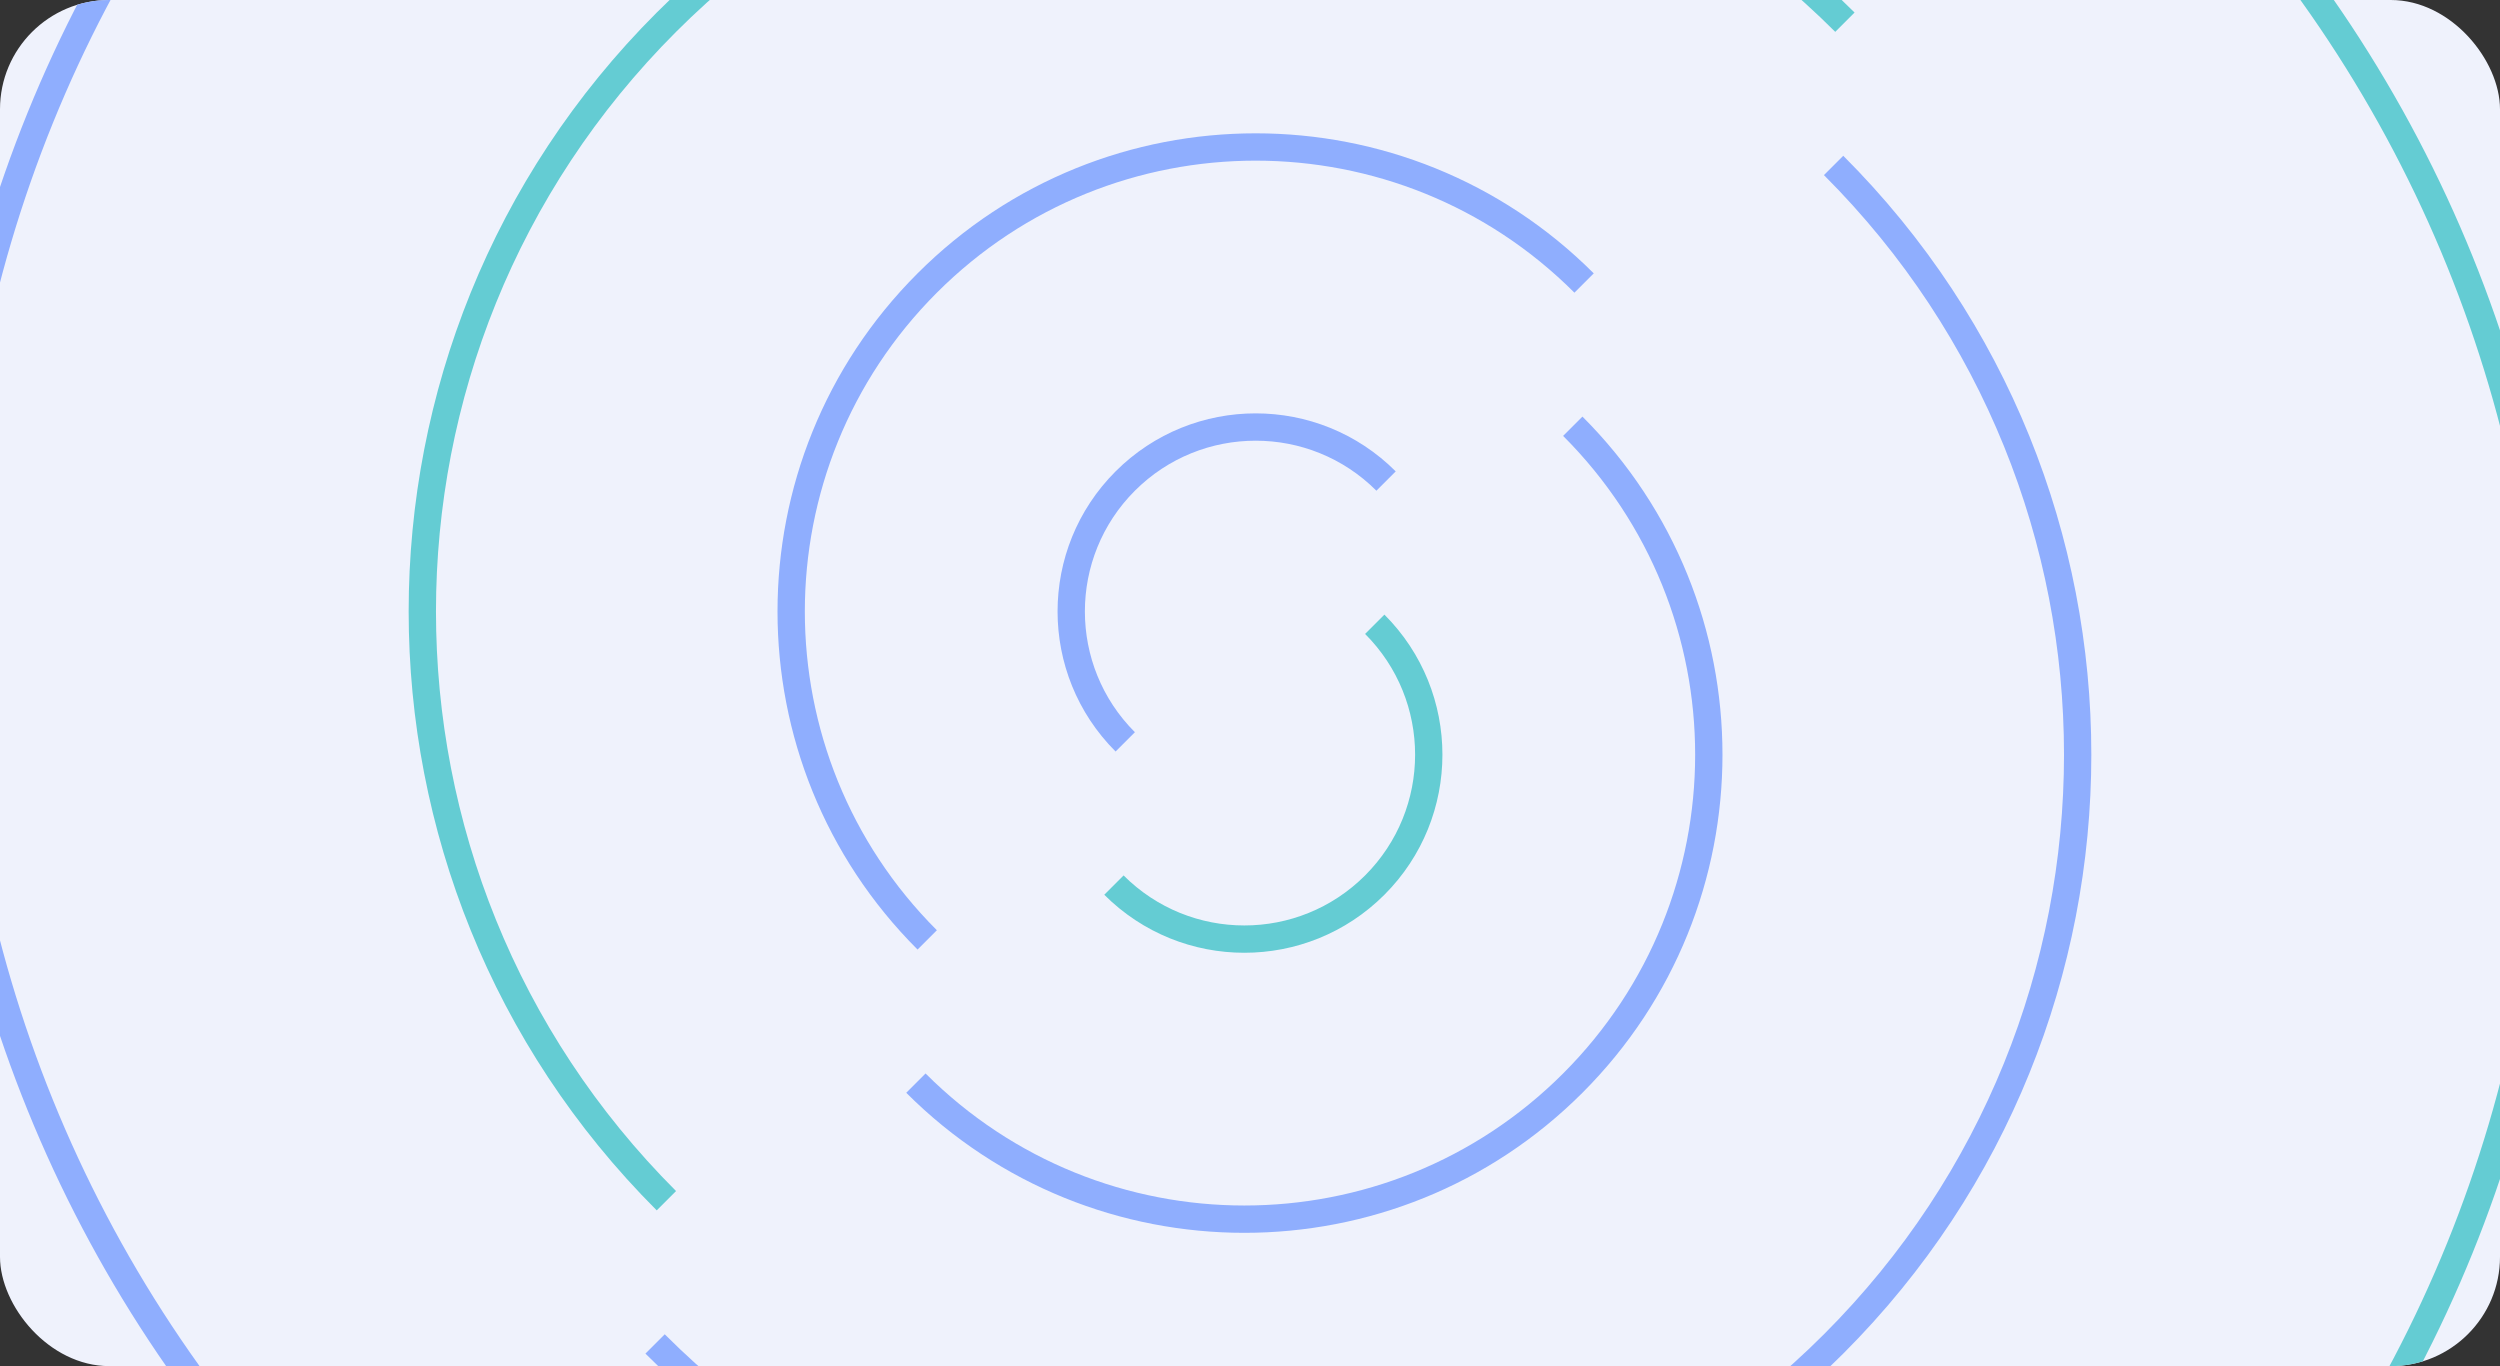 <svg width="366" height="200" viewBox="0 0 366 200" fill="none" xmlns="http://www.w3.org/2000/svg">
<rect x="0" y="0" width="366" height="200" fill="#333333" stroke="none"/>
<g clip-path="url(#clip0_12038_32351)">
<rect width="366" height="200" rx="16" fill="#EFF2FC"/>
<path fill-rule="evenodd" clip-rule="evenodd" d="M44.992 247.664C120.754 323.426 243.588 323.426 319.35 247.664C395.111 171.902 395.111 49.068 319.35 -26.693L316.521 -23.865C390.721 50.335 390.721 170.636 316.521 244.836C242.322 319.035 122.02 319.035 47.821 244.836L44.992 247.664Z" fill="#64CCD3"/>
<path fill-rule="evenodd" clip-rule="evenodd" d="M94.49 198.168C142.915 246.593 221.427 246.593 269.852 198.168C318.277 149.743 318.277 71.231 269.852 22.805L267.024 25.634C313.887 72.497 313.887 148.477 267.024 195.34C220.161 242.202 144.181 242.202 97.318 195.34L94.49 198.168Z" fill="#8FAEFE"/>
<path fill-rule="evenodd" clip-rule="evenodd" d="M132.673 159.984C160.01 187.321 204.332 187.321 231.668 159.984C259.005 132.648 259.005 88.326 231.668 60.989L228.84 63.818C254.615 89.593 254.615 131.381 228.84 157.156C203.065 182.931 161.276 182.931 135.502 157.156L132.673 159.984Z" fill="#8FAEFE"/>
<path fill-rule="evenodd" clip-rule="evenodd" d="M161.665 130.992C172.99 142.317 191.352 142.317 202.677 130.992C214.002 119.667 214.002 101.305 202.677 89.98L199.849 92.808C209.612 102.572 209.612 118.401 199.849 128.164C190.085 137.927 174.256 137.927 164.493 128.164L161.665 130.992Z" fill="#64CCD3"/>
<path fill-rule="evenodd" clip-rule="evenodd" d="M46.648 226.695C-29.113 150.934 -29.113 28.1 46.648 -47.662C122.41 -123.424 245.244 -123.424 321.006 -47.662L318.177 -44.834C243.978 -119.033 123.676 -119.033 49.477 -44.834C-24.723 29.366 -24.723 149.667 49.477 223.867L46.648 226.695Z" fill="#8FAEFE"/>
<path fill-rule="evenodd" clip-rule="evenodd" d="M96.146 177.199C47.721 128.774 47.721 50.262 96.146 1.837C144.571 -46.588 223.083 -46.588 271.508 1.837L268.68 4.665C221.817 -42.198 145.837 -42.198 98.974 4.665C52.111 51.528 52.111 127.508 98.974 174.371L96.146 177.199Z" fill="#64CCD3"/>
<path fill-rule="evenodd" clip-rule="evenodd" d="M134.33 139.016C106.993 111.679 106.993 67.357 134.33 40.021C161.666 12.684 205.988 12.684 233.325 40.021L230.496 42.849C204.722 17.075 162.933 17.075 137.158 42.849C111.384 68.624 111.384 110.413 137.158 136.187L134.33 139.016Z" fill="#8FAEFE"/>
<path fill-rule="evenodd" clip-rule="evenodd" d="M163.321 110.023C151.996 98.698 151.996 80.336 163.321 69.011C174.646 57.686 193.008 57.686 204.333 69.011L201.505 71.84C191.742 62.077 175.913 62.077 166.149 71.84C156.386 81.603 156.386 97.432 166.149 107.195L163.321 110.023Z" fill="#8FAEFE"/>
</g>
<defs>
<clipPath id="clip0_12038_32351">
<rect width="366" height="200" rx="16" fill="white"/>
</clipPath>
</defs>
</svg>
